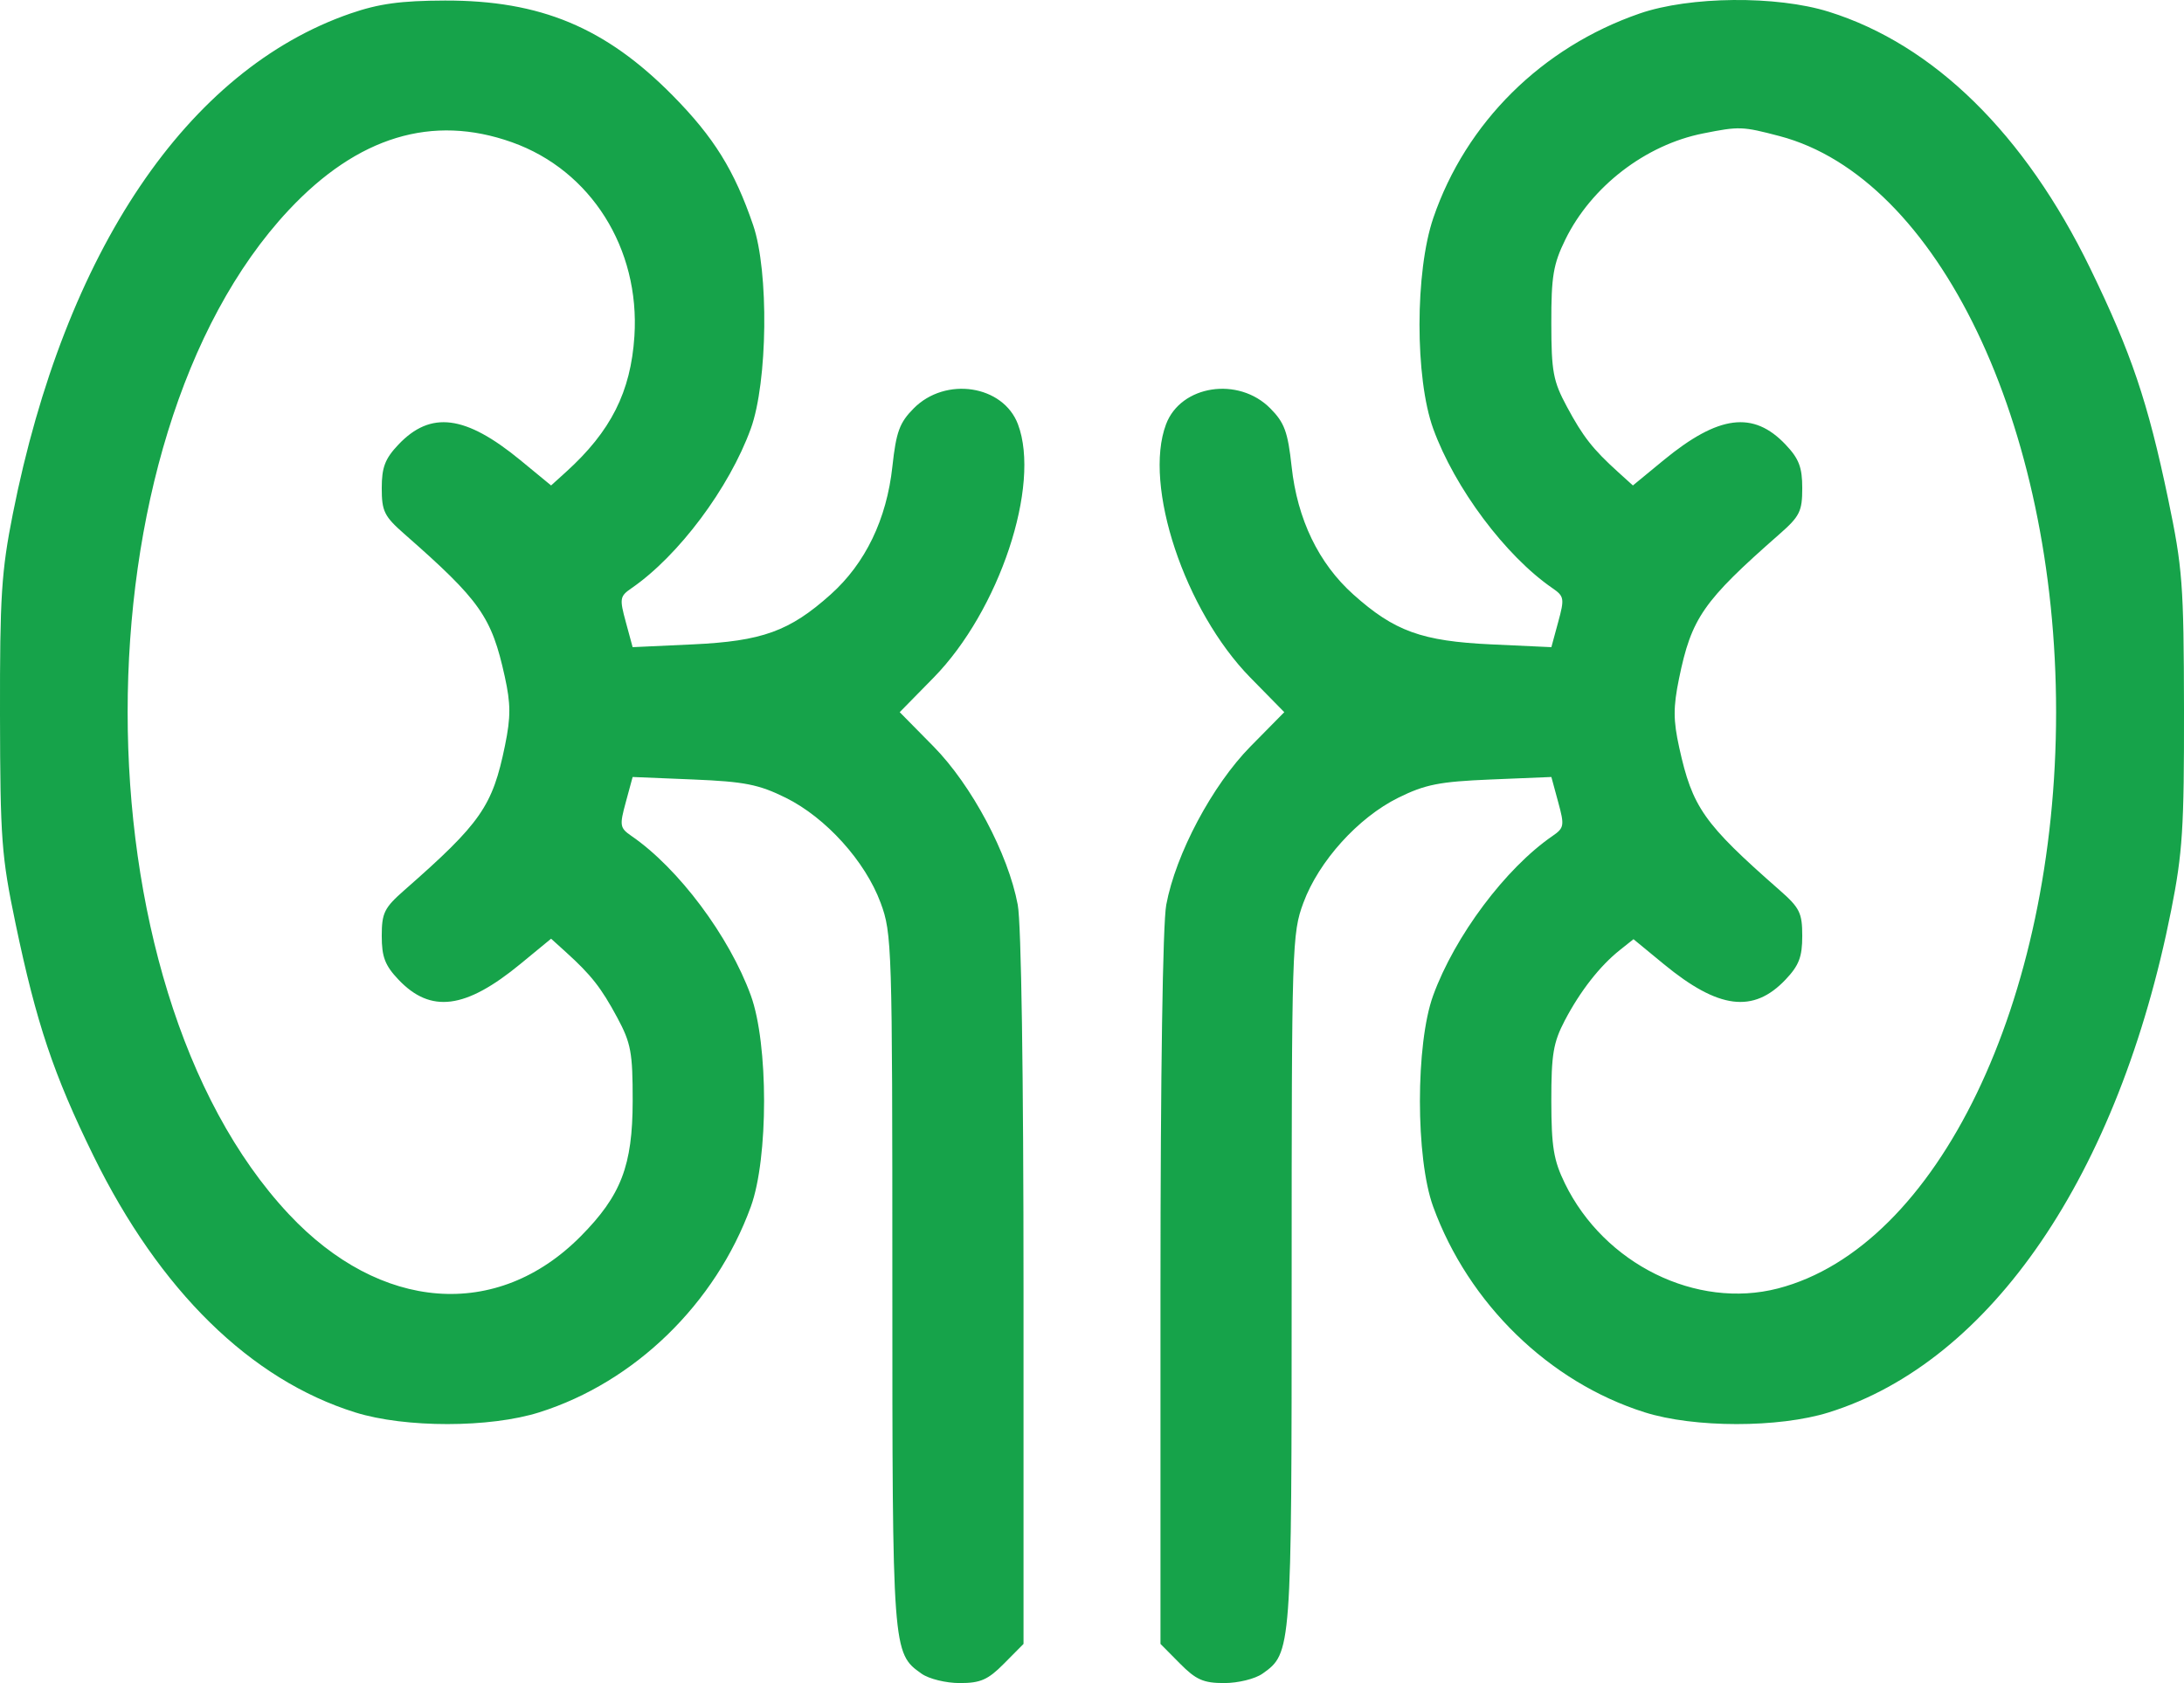 <svg width="48" height="37" viewBox="0 0 48 37" fill="none" xmlns="http://www.w3.org/2000/svg">
    <path fill-rule="evenodd" clip-rule="evenodd" d="M7.701 0.297C4.117 1.536 1.429 5.521 0.282 11.296C0.031 12.562 -0.004 13.108 0 15.717C0.005 18.453 0.033 18.825 0.342 20.305C0.801 22.5 1.177 23.621 2.054 25.409C3.508 28.372 5.507 30.332 7.808 31.05C8.906 31.393 10.767 31.392 11.856 31.047C13.953 30.384 15.726 28.659 16.502 26.526C16.89 25.46 16.89 22.95 16.502 21.884C16.027 20.58 14.912 19.088 13.879 18.378C13.622 18.201 13.613 18.15 13.754 17.634L13.904 17.081L15.237 17.136C16.367 17.183 16.677 17.245 17.27 17.538C18.149 17.973 19.016 18.932 19.354 19.846C19.604 20.519 19.612 20.785 19.612 28.141C19.612 36.307 19.614 36.341 20.253 36.793C20.415 36.908 20.79 37 21.094 37C21.551 37 21.714 36.928 22.069 36.569L22.495 36.139V28.352C22.495 23.627 22.446 20.3 22.368 19.89C22.159 18.771 21.356 17.263 20.518 16.411L19.774 15.656L20.519 14.897C21.962 13.425 22.879 10.672 22.373 9.328C22.049 8.465 20.78 8.271 20.081 8.978C19.77 9.291 19.696 9.494 19.613 10.254C19.488 11.414 19.019 12.386 18.257 13.068C17.354 13.877 16.752 14.095 15.222 14.166L13.904 14.227L13.754 13.674C13.613 13.158 13.622 13.108 13.879 12.931C14.913 12.22 16.029 10.726 16.501 9.424C16.873 8.397 16.901 5.97 16.553 4.95C16.141 3.744 15.69 3.018 14.785 2.1C13.307 0.603 11.877 0.007 9.778 0.012C8.807 0.015 8.327 0.081 7.701 0.297ZM36.036 0.297C33.887 1.04 32.219 2.693 31.502 4.789C31.098 5.972 31.096 8.312 31.499 9.424C31.971 10.726 33.087 12.22 34.121 12.931C34.378 13.108 34.387 13.158 34.246 13.674L34.096 14.227L32.778 14.166C31.248 14.095 30.646 13.877 29.743 13.068C28.981 12.386 28.512 11.414 28.387 10.254C28.304 9.494 28.23 9.291 27.919 8.978C27.22 8.271 25.951 8.465 25.627 9.328C25.121 10.672 26.038 13.425 27.481 14.897L28.226 15.656L27.482 16.411C26.644 17.263 25.841 18.771 25.632 19.89C25.555 20.3 25.505 23.627 25.505 28.352V36.139L25.931 36.569C26.286 36.928 26.449 37 26.906 37C27.21 37 27.585 36.908 27.747 36.793C28.386 36.341 28.388 36.307 28.388 28.141C28.388 20.785 28.396 20.519 28.646 19.846C28.984 18.932 29.851 17.973 30.73 17.538C31.323 17.245 31.633 17.183 32.763 17.136L34.096 17.081L34.246 17.634C34.387 18.15 34.378 18.201 34.121 18.378C33.088 19.088 31.973 20.58 31.498 21.884C31.11 22.95 31.11 25.46 31.498 26.526C32.274 28.659 34.047 30.384 36.144 31.047C37.233 31.392 39.094 31.393 40.192 31.05C43.761 29.936 46.563 25.827 47.718 20.012C47.969 18.746 48.004 18.2 48 15.591C47.995 12.841 47.968 12.488 47.651 10.968C47.204 8.831 46.841 7.757 45.939 5.9C44.503 2.946 42.499 0.978 40.192 0.258C39.043 -0.101 37.136 -0.083 36.036 0.297ZM11.254 3.128C12.986 3.745 14.068 5.462 13.943 7.393C13.863 8.615 13.427 9.481 12.439 10.376L12.112 10.672L11.439 10.118C10.23 9.124 9.466 9.025 8.757 9.773C8.462 10.084 8.39 10.273 8.39 10.732C8.39 11.241 8.445 11.351 8.892 11.743C10.556 13.204 10.804 13.557 11.094 14.874C11.226 15.475 11.227 15.761 11.099 16.388C10.825 17.725 10.571 18.091 8.892 19.565C8.445 19.957 8.39 20.068 8.39 20.577C8.39 21.036 8.462 21.224 8.757 21.535C9.466 22.283 10.23 22.185 11.439 21.19L12.112 20.636L12.439 20.932C12.994 21.435 13.211 21.711 13.565 22.368C13.868 22.932 13.906 23.134 13.905 24.205C13.903 25.624 13.651 26.281 12.764 27.177C10.927 29.033 8.357 28.838 6.346 26.69C1.625 21.647 1.625 9.662 6.346 4.618C7.86 3.002 9.501 2.503 11.254 3.128ZM39.112 2.992C42.588 3.907 45.189 9.326 45.189 15.654C45.189 22.012 42.581 27.417 39.075 28.325C37.283 28.788 35.26 27.791 34.394 26.018C34.145 25.507 34.097 25.214 34.095 24.205C34.094 23.179 34.138 22.918 34.392 22.432C34.731 21.786 35.162 21.235 35.602 20.885L35.901 20.647L36.568 21.196C37.769 22.184 38.535 22.282 39.243 21.535C39.538 21.224 39.61 21.036 39.61 20.577C39.61 20.068 39.555 19.957 39.108 19.565C37.444 18.104 37.196 17.752 36.906 16.434C36.774 15.834 36.773 15.547 36.901 14.921C37.175 13.583 37.429 13.218 39.108 11.743C39.555 11.351 39.61 11.241 39.61 10.732C39.61 10.273 39.538 10.084 39.243 9.773C38.534 9.025 37.77 9.124 36.561 10.118L35.888 10.672L35.561 10.376C35.005 9.873 34.789 9.596 34.437 8.94C34.135 8.379 34.096 8.17 34.095 7.103C34.093 6.075 34.138 5.807 34.403 5.266C34.974 4.101 36.164 3.184 37.432 2.933C38.228 2.774 38.293 2.777 39.112 2.992Z" fill="#16A34A"/>
</svg>

